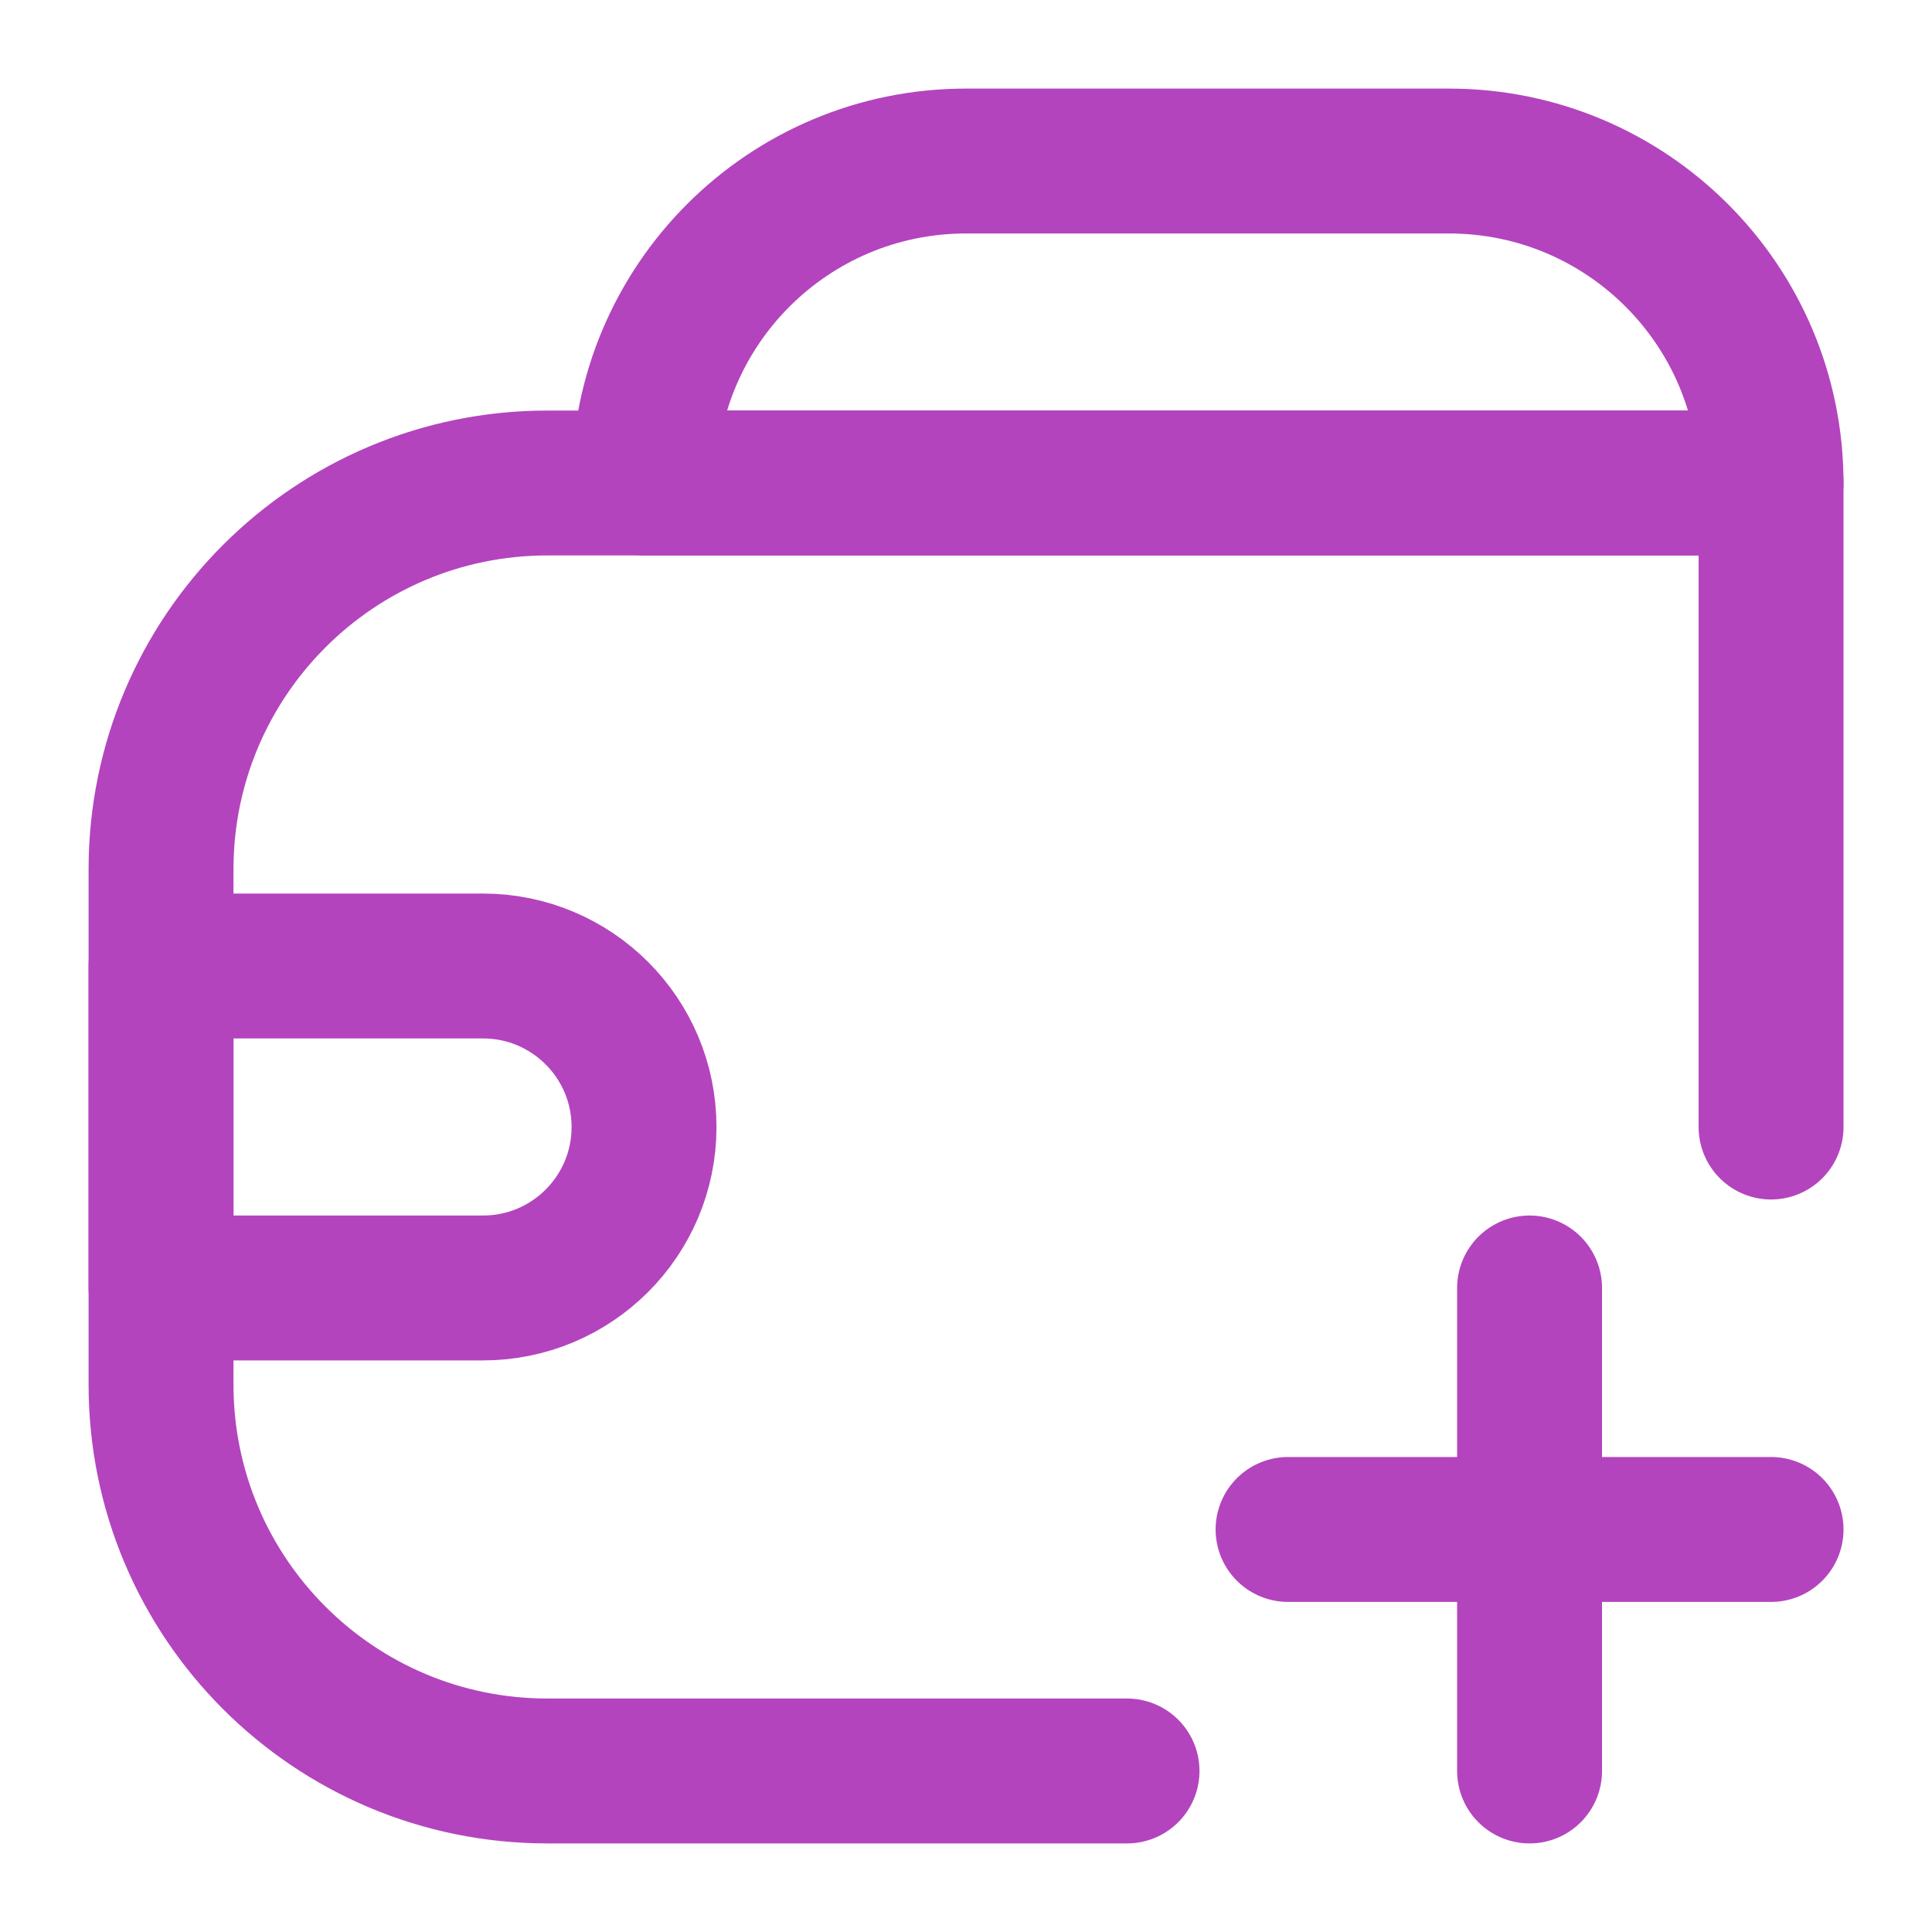 <svg width="20" height="20" viewBox="0 0 20 20" fill="none" xmlns="http://www.w3.org/2000/svg">
<g clip-path="url(#clip0_6086_4998)">
<path d="M15.834 13.333V18.333" stroke="#B344BE" stroke-width="1.5" stroke-linecap="round" stroke-linejoin="round"/>
<path d="M18.334 11.667V5H5.667C3.458 5 1.667 6.791 1.667 9V14.333C1.667 16.543 3.458 18.333 5.667 18.333H11.667" stroke="#B344BE" stroke-width="1.5" stroke-linecap="round" stroke-linejoin="round"/>
<path d="M18.334 5C18.334 3.159 16.841 1.667 15 1.667H10C8.159 1.667 6.667 3.159 6.667 5V5H18.334V5Z" stroke="#B344BE" stroke-width="1.5" stroke-linejoin="round"/>
<path d="M1.667 10L1.667 13.333L5 13.333C5.92 13.333 6.667 12.587 6.667 11.667V11.667C6.667 10.746 5.92 10 5 10L1.667 10Z" stroke="#B344BE" stroke-width="1.5" stroke-linejoin="round"/>
<path d="M18.334 15.833L13.334 15.833" stroke="#B344BE" stroke-width="1.5" stroke-linecap="round" stroke-linejoin="round"/>
</g>
<defs>
<clipPath id="clip0_6086_4998">
<rect width="20" height="20" fill="white"/>
</clipPath>
</defs>
</svg>
